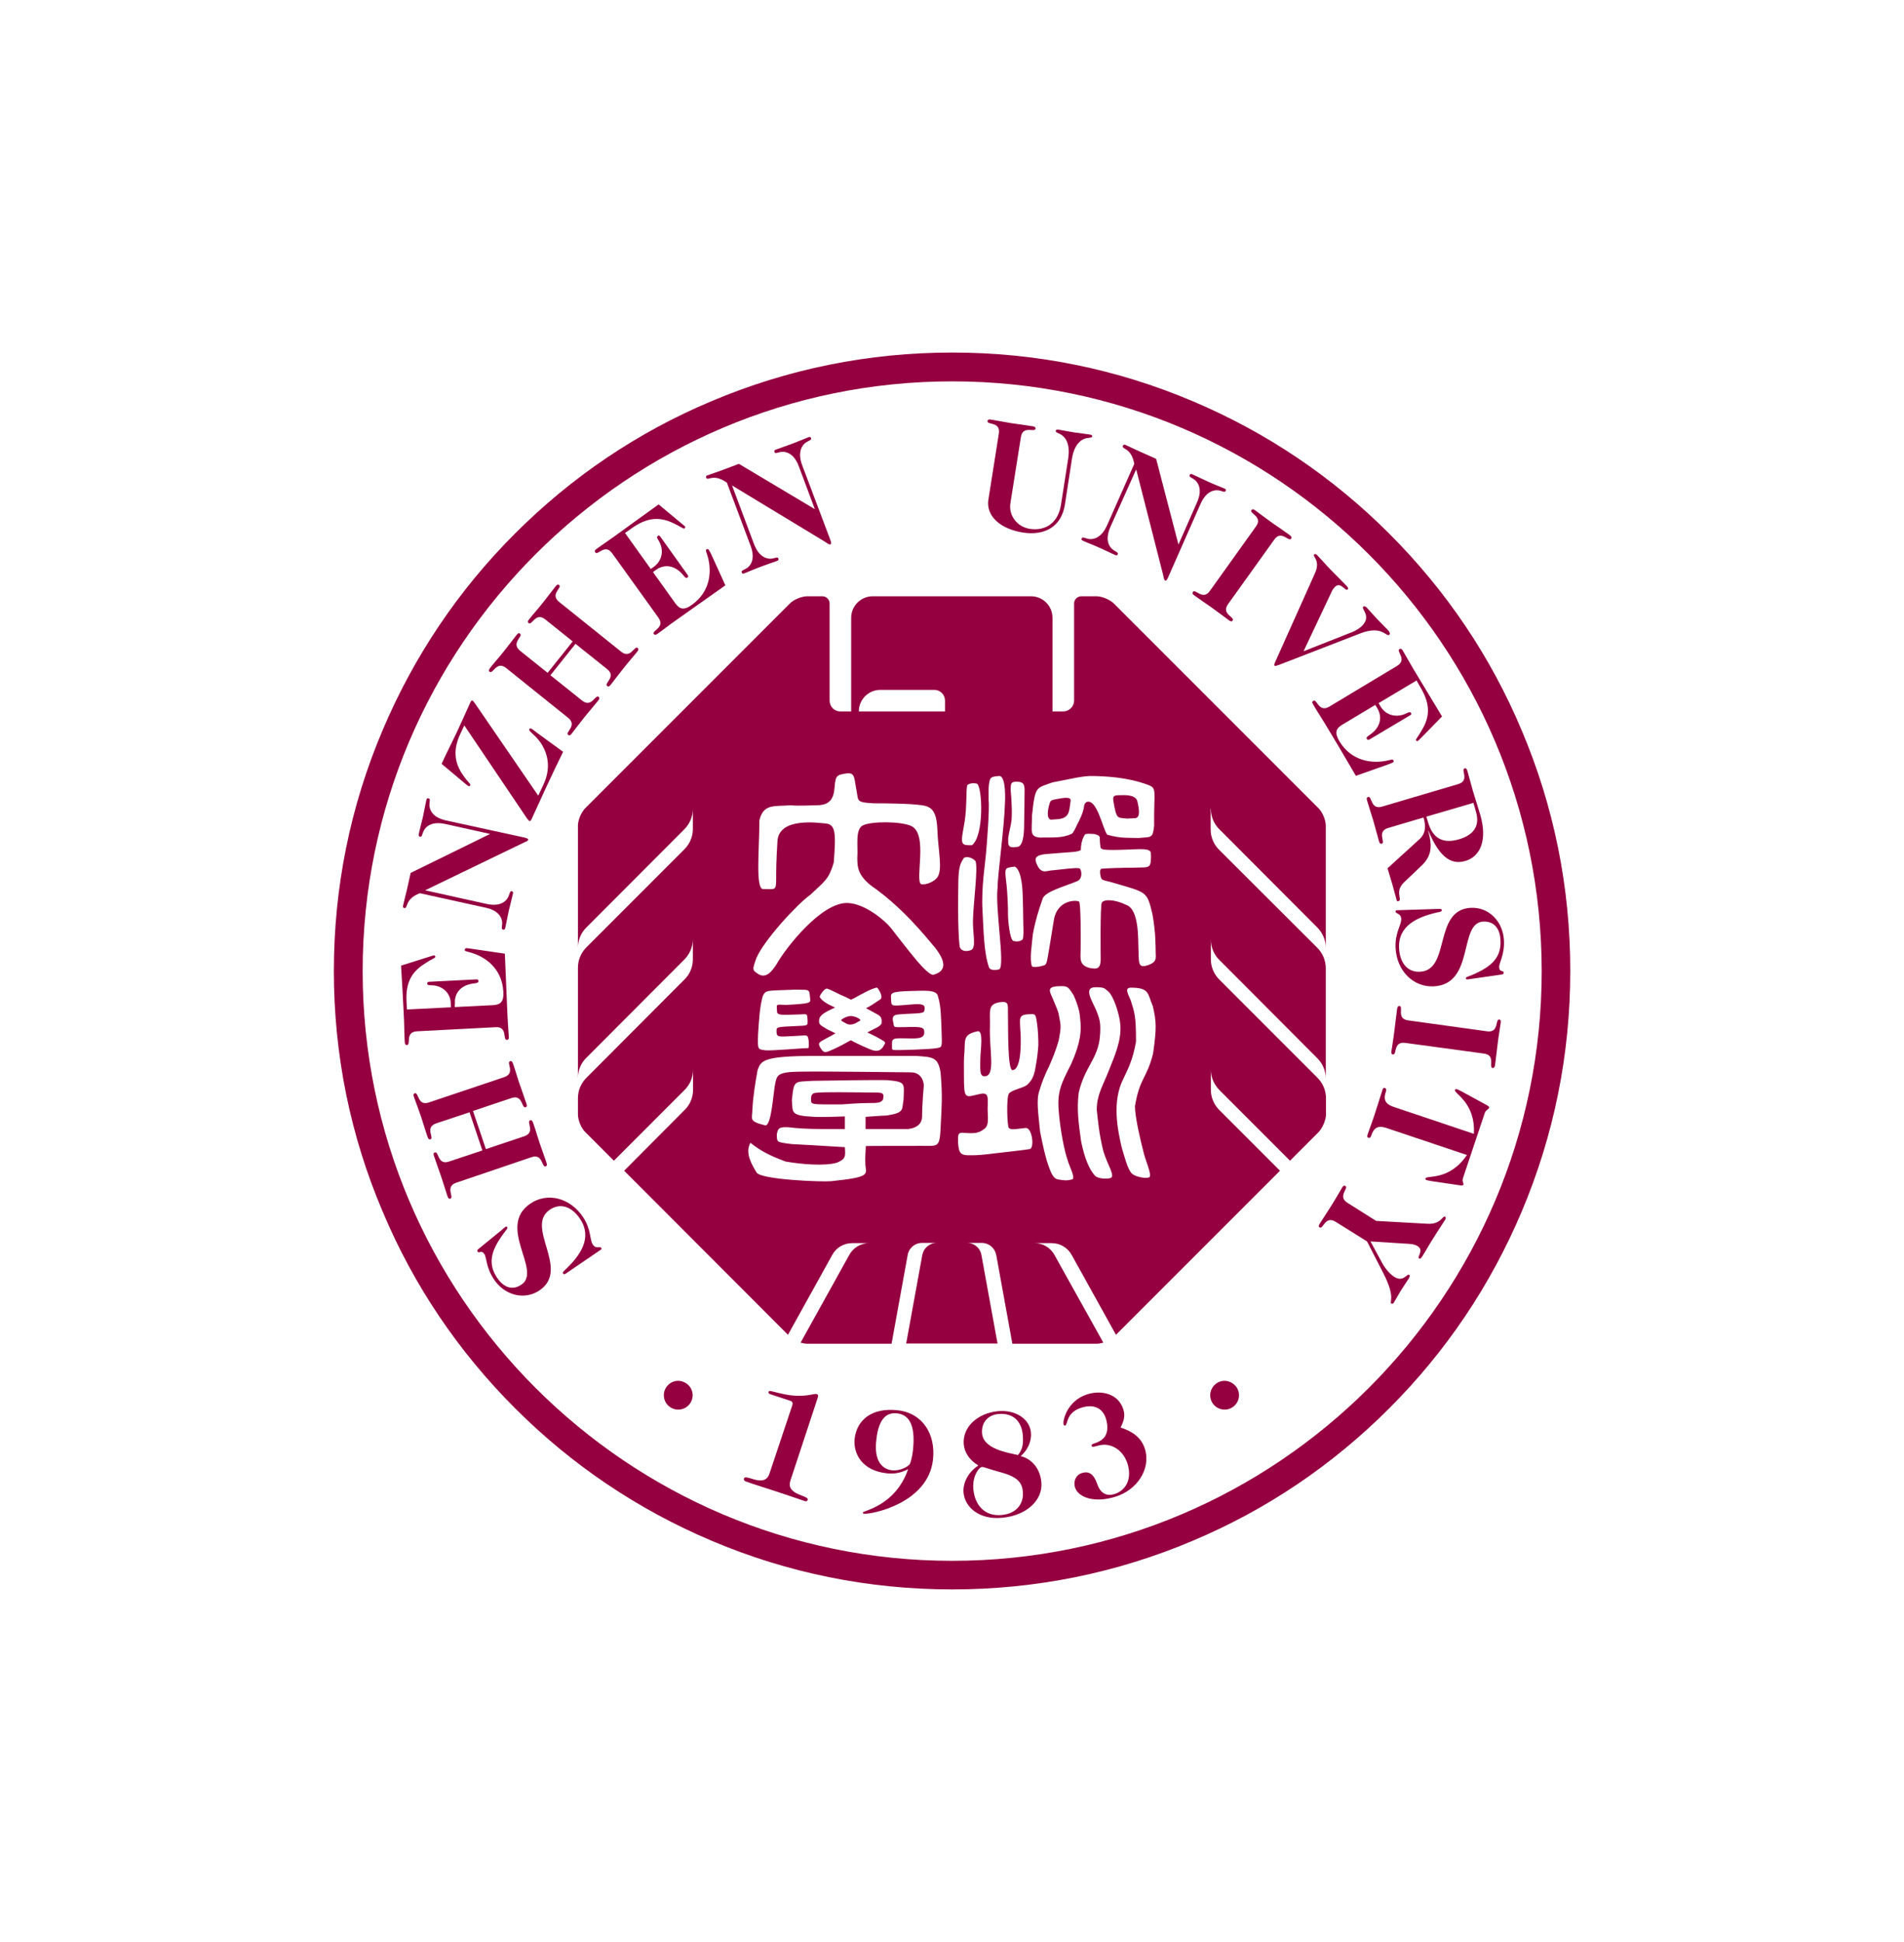 <?xml version="1.0" encoding="UTF-8" standalone="no"?>
<!DOCTYPE svg PUBLIC "-//W3C//DTD SVG 1.1//EN" "http://www.w3.org/Graphics/SVG/1.1/DTD/svg11.dtd">
<svg width="100%" height="100%" viewBox="0 0 154 157" version="1.1" xmlns="http://www.w3.org/2000/svg" xmlns:xlink="http://www.w3.org/1999/xlink" xml:space="preserve" xmlns:serif="http://www.serif.com/" style="fill-rule:evenodd;clip-rule:evenodd;stroke-linejoin:round;stroke-miterlimit:2;">
    <g>
        <g transform="matrix(3.497,0,0,3.497,-67.415,-146.344)">
            <path d="M43.909,53.511C43.828,54.036 43.43,54.237 42.94,54.162C42.396,54.076 42.083,53.768 42.138,53.405L42.38,51.872C42.426,51.589 42.103,51.68 42.118,51.584C42.123,51.559 42.138,51.539 42.194,51.549C42.37,51.579 42.537,51.609 42.678,51.634C42.819,51.655 42.986,51.675 43.167,51.705C43.223,51.715 43.233,51.735 43.228,51.761C43.213,51.856 42.93,51.675 42.89,51.957L42.648,53.481C42.602,53.768 42.804,54.031 43.097,54.076C43.465,54.131 43.753,53.935 43.818,53.516L43.984,52.452C44.03,52.149 43.949,51.962 43.793,51.882C43.742,51.856 43.692,51.846 43.697,51.811C43.702,51.791 43.707,51.776 43.753,51.781C43.843,51.796 43.98,51.821 44.121,51.846C44.267,51.866 44.403,51.882 44.494,51.897C44.534,51.902 44.539,51.922 44.539,51.942C44.534,51.972 44.479,51.967 44.423,51.977C44.257,52.003 44.116,52.159 44.07,52.462L43.909,53.511Z" style="fill:rgb(149,0,64);fill-rule:nonzero;"/>
        </g>
        <g transform="matrix(3.497,0,0,3.497,-67.415,-146.344)">
            <path d="M44.963,54.026C44.847,54.288 44.903,54.439 44.983,54.525C45.059,54.606 45.155,54.611 45.13,54.666C45.12,54.686 45.109,54.696 45.069,54.681C44.958,54.631 44.837,54.57 44.701,54.51C44.57,54.449 44.439,54.404 44.328,54.353C44.287,54.333 44.287,54.318 44.297,54.298C44.323,54.242 44.393,54.313 44.499,54.313C44.615,54.313 44.767,54.253 44.883,53.995L45.513,52.573C45.473,52.371 45.402,52.285 45.306,52.23C45.256,52.199 45.236,52.189 45.251,52.154C45.261,52.129 45.281,52.124 45.306,52.134C45.417,52.184 45.533,52.24 45.654,52.295L46.018,52.457L46.532,54.429L46.537,54.434L46.961,53.471C47.077,53.213 47.021,53.057 46.941,52.971C46.865,52.891 46.769,52.886 46.794,52.83C46.804,52.81 46.815,52.8 46.855,52.815C46.966,52.865 47.087,52.926 47.223,52.986C47.354,53.047 47.486,53.097 47.596,53.143C47.637,53.158 47.637,53.178 47.627,53.198C47.602,53.254 47.531,53.183 47.425,53.183C47.309,53.183 47.158,53.244 47.042,53.506L46.305,55.176C46.28,55.236 46.255,55.282 46.229,55.272C46.199,55.256 46.194,55.211 46.184,55.156L45.559,52.709L45.553,52.709L44.963,54.026Z" style="fill:rgb(149,0,64);fill-rule:nonzero;"/>
        </g>
        <g transform="matrix(3.497,0,0,3.497,-67.415,-146.344)">
            <path d="M48.328,54.02C48.494,53.788 48.167,53.723 48.222,53.642C48.237,53.622 48.262,53.612 48.308,53.647C48.454,53.753 48.59,53.859 48.706,53.94C48.822,54.02 48.964,54.116 49.11,54.222C49.155,54.258 49.155,54.278 49.14,54.303C49.085,54.384 48.913,54.096 48.752,54.323L47.682,55.816C47.516,56.048 47.844,56.114 47.788,56.195C47.773,56.22 47.748,56.225 47.702,56.19C47.556,56.084 47.42,55.978 47.304,55.897C47.188,55.816 47.047,55.72 46.9,55.614C46.855,55.584 46.855,55.559 46.87,55.534C46.926,55.453 47.097,55.74 47.259,55.514L48.328,54.02Z" style="fill:rgb(149,0,64);fill-rule:nonzero;"/>
        </g>
        <g transform="matrix(3.497,0,0,3.497,-67.415,-146.344)">
            <path d="M50.568,56.457C50.638,56.427 50.714,56.381 50.769,56.331C51.017,56.094 50.749,55.932 50.81,55.872C50.825,55.862 50.85,55.862 50.88,55.887C50.961,55.973 51.037,56.063 51.123,56.154C51.203,56.24 51.289,56.321 51.37,56.406C51.42,56.457 51.435,56.497 51.415,56.522C51.339,56.593 51.259,56.295 50.744,56.492L48.853,57.224C48.807,57.239 48.767,57.254 48.757,57.239C48.742,57.224 48.757,57.183 48.777,57.143L49.695,55.095C49.826,54.797 49.624,54.717 49.675,54.666C49.69,54.656 49.715,54.656 49.735,54.676C49.861,54.807 49.962,54.928 50.078,55.044C50.189,55.16 50.305,55.271 50.416,55.387C50.462,55.433 50.467,55.458 50.447,55.478C50.391,55.529 50.29,55.287 50.154,55.418C50.119,55.453 50.093,55.493 50.078,55.529L49.428,56.906L50.568,56.457Z" style="fill:rgb(149,0,64);fill-rule:nonzero;"/>
        </g>
        <g transform="matrix(3.497,0,0,3.497,-67.415,-146.344)">
            <path d="M51.592,57.244C51.834,57.097 51.561,56.906 51.647,56.855C51.672,56.84 51.693,56.845 51.723,56.891C51.814,57.047 51.899,57.198 51.97,57.319C52.197,57.698 52.414,58.056 52.631,58.414L52.141,58.914C52.101,58.954 52.081,58.974 52.071,58.979C52.056,58.989 52.041,58.984 52.03,58.964C52.015,58.939 52.066,58.908 52.197,58.671C52.348,58.389 52.353,58.117 52.136,57.748L52.041,57.582L51.163,58.106L51.208,58.182C51.334,58.394 51.587,58.454 51.814,58.338C51.874,58.308 51.894,58.308 51.914,58.333C51.925,58.354 51.92,58.374 51.889,58.389L50.956,58.944C50.931,58.959 50.906,58.954 50.895,58.939C50.875,58.908 50.885,58.888 50.946,58.848C51.208,58.676 51.259,58.434 51.133,58.222L51.087,58.147L50.32,58.606C50.179,58.692 50.139,58.787 50.255,58.984C50.537,59.458 51.032,59.514 51.39,59.428C51.46,59.413 51.486,59.398 51.506,59.428C51.521,59.448 51.511,59.468 51.491,59.478C51.471,59.489 51.43,59.504 51.395,59.519L50.638,59.786C50.401,59.383 50.164,58.974 49.907,58.555C49.836,58.434 49.74,58.293 49.65,58.137C49.619,58.086 49.629,58.066 49.655,58.051C49.74,58 49.776,58.333 50.023,58.187L51.592,57.244Z" style="fill:rgb(149,0,64);fill-rule:nonzero;"/>
        </g>
        <g transform="matrix(3.497,0,0,3.497,-67.415,-146.344)">
            <path d="M52.106,61.254C52.253,61.123 52.263,60.947 52.202,60.75L51.385,60.992C51.113,61.073 51.33,61.325 51.239,61.355C51.214,61.365 51.188,61.355 51.173,61.3C51.123,61.128 51.082,60.962 51.042,60.825C51.002,60.689 50.946,60.528 50.896,60.356C50.881,60.301 50.891,60.286 50.921,60.276C51.017,60.245 50.971,60.578 51.244,60.498L53.004,59.978C53.277,59.897 53.06,59.645 53.151,59.615C53.176,59.605 53.201,59.615 53.216,59.67C53.267,59.842 53.307,60.008 53.347,60.144C53.398,60.316 53.448,60.457 53.514,60.684C53.685,61.269 53.519,61.653 53.171,61.754C52.883,61.839 52.596,61.733 52.313,61.052L52.308,61.052C52.414,61.416 52.384,61.638 52.172,61.849L51.753,62.248C51.526,62.465 51.723,62.652 51.627,62.682C51.607,62.687 51.587,62.692 51.582,62.662C51.546,62.541 51.516,62.414 51.481,62.293L51.37,61.925L52.106,61.254ZM52.268,60.73L52.308,60.861C52.419,61.244 52.661,61.36 53.024,61.254C53.398,61.143 53.499,60.916 53.418,60.624L53.357,60.412L52.268,60.73Z" style="fill:rgb(149,0,64);fill-rule:nonzero;"/>
        </g>
        <g transform="matrix(3.497,0,0,3.497,-67.415,-146.344)">
            <path d="M52.57,62.863C52.611,62.863 52.626,62.873 52.626,62.894C52.626,62.929 52.575,62.934 52.5,62.949C52.056,63.055 51.612,63.252 51.637,63.771C51.657,64.135 51.849,64.331 52.121,64.316C52.838,64.281 52.419,62.884 53.297,62.838C53.715,62.818 54.043,63.156 54.063,63.595C54.079,63.928 53.947,64.114 53.952,64.21C53.957,64.336 54.053,64.276 54.058,64.336C54.058,64.362 54.048,64.377 53.998,64.382L53.332,64.478C53.266,64.488 53.231,64.493 53.216,64.493C53.191,64.493 53.181,64.483 53.181,64.467C53.181,64.432 53.256,64.427 53.393,64.362C53.781,64.185 54.003,63.983 53.983,63.59C53.973,63.338 53.852,63.146 53.584,63.156C53.004,63.186 53.398,64.609 52.434,64.654C51.965,64.674 51.582,64.296 51.556,63.761C51.541,63.408 51.693,63.237 51.687,63.095C51.682,62.959 51.561,62.984 51.556,62.924C51.556,62.909 51.561,62.894 51.587,62.894L52.57,62.863Z" style="fill:rgb(149,0,64);fill-rule:nonzero;"/>
        </g>
        <g transform="matrix(3.497,0,0,3.497,-67.415,-146.344)">
            <path d="M53.67,65.693C53.953,65.734 53.857,65.411 53.953,65.421C53.983,65.426 53.998,65.441 53.988,65.496C53.963,65.678 53.932,65.845 53.917,65.986C53.897,66.127 53.882,66.299 53.857,66.475C53.847,66.531 53.831,66.541 53.801,66.541C53.7,66.526 53.882,66.243 53.599,66.208L51.778,65.961C51.496,65.925 51.592,66.243 51.496,66.228C51.466,66.223 51.451,66.208 51.461,66.152C51.486,65.976 51.516,65.804 51.531,65.663C51.551,65.522 51.567,65.35 51.592,65.174C51.602,65.118 51.617,65.108 51.647,65.108C51.748,65.118 51.567,65.406 51.849,65.441L53.67,65.693Z" style="fill:rgb(149,0,64);fill-rule:nonzero;"/>
        </g>
        <g transform="matrix(3.497,0,0,3.497,-67.415,-146.344)">
            <path d="M53.367,68.064C53.408,67.338 52.903,67.131 52.929,67.05C52.934,67.035 52.949,67.025 52.974,67.03C52.989,67.035 53.039,67.06 53.09,67.086L53.67,67.403C53.715,67.429 53.725,67.444 53.72,67.464C53.715,67.479 53.7,67.489 53.68,67.504C53.665,67.519 53.635,67.535 53.62,67.58L53.115,69.088C53.1,69.134 53.11,69.164 53.115,69.184C53.125,69.204 53.13,69.224 53.125,69.24C53.12,69.255 53.105,69.26 53.05,69.255L52.399,69.159C52.343,69.149 52.288,69.139 52.273,69.134C52.248,69.124 52.242,69.108 52.248,69.093C52.273,69.018 52.802,69.154 53.206,68.553L51.344,67.928C51.128,67.857 51.047,67.943 50.991,68.11C50.976,68.15 50.961,68.165 50.926,68.155C50.901,68.145 50.896,68.125 50.906,68.089C50.971,67.898 51.037,67.731 51.087,67.57C51.138,67.413 51.193,67.237 51.254,67.045C51.264,67.01 51.284,66.995 51.309,67.005C51.344,67.015 51.344,67.04 51.334,67.081C51.279,67.247 51.289,67.363 51.506,67.439L53.367,68.064Z" style="fill:rgb(149,0,64);fill-rule:nonzero;"/>
        </g>
        <g transform="matrix(3.497,0,0,3.497,-67.415,-146.344)">
            <path d="M50.976,70.551L51.244,71.046C51.334,71.212 51.45,71.323 51.531,71.373C51.733,71.5 51.819,71.293 51.869,71.323C51.889,71.333 51.889,71.363 51.864,71.404C51.804,71.5 51.753,71.57 51.677,71.691C51.617,71.787 51.567,71.883 51.511,71.974C51.496,71.994 51.476,71.999 51.461,71.989C51.4,71.948 51.572,71.863 51.269,71.278L50.896,70.551L50.169,70.097C49.927,69.946 49.882,70.279 49.801,70.228C49.776,70.213 49.771,70.193 49.801,70.143C49.897,69.991 49.993,69.85 50.068,69.729C50.144,69.608 50.23,69.462 50.321,69.305C50.351,69.255 50.376,69.255 50.396,69.27C50.482,69.32 50.205,69.507 50.442,69.658L51.107,70.077L52.293,70.143C52.611,70.163 52.641,69.946 52.702,69.981C52.722,69.996 52.722,70.022 52.702,70.052C52.611,70.198 52.515,70.334 52.429,70.476C52.338,70.617 52.263,70.758 52.172,70.899C52.142,70.945 52.121,70.96 52.101,70.945C52.041,70.904 52.227,70.758 52.061,70.657C52.01,70.627 51.95,70.612 51.859,70.607L50.976,70.551Z" style="fill:rgb(149,0,64);fill-rule:nonzero;"/>
        </g>
        <g transform="matrix(3.497,0,0,3.497,-67.415,-146.344)">
            <path d="M32.367,71.293C32.332,71.318 32.317,71.313 32.302,71.293C32.281,71.262 32.327,71.232 32.377,71.182C32.705,70.864 32.983,70.465 32.695,70.031C32.493,69.729 32.226,69.663 31.999,69.815C31.404,70.213 32.483,71.197 31.752,71.686C31.404,71.918 30.945,71.797 30.703,71.429C30.516,71.151 30.536,70.924 30.481,70.844C30.41,70.738 30.36,70.839 30.324,70.788C30.309,70.768 30.314,70.748 30.354,70.718L30.874,70.294C30.924,70.248 30.95,70.228 30.965,70.218C30.985,70.203 31,70.208 31.01,70.223C31.03,70.253 30.97,70.299 30.884,70.425C30.642,70.773 30.556,71.061 30.773,71.388C30.914,71.6 31.116,71.701 31.338,71.55C31.822,71.227 30.753,70.208 31.55,69.673C31.943,69.411 32.463,69.542 32.761,69.986C32.957,70.279 32.912,70.506 32.988,70.622C33.063,70.738 33.154,70.652 33.184,70.702C33.195,70.718 33.195,70.733 33.174,70.743L32.367,71.293Z" style="fill:rgb(149,0,64);fill-rule:nonzero;"/>
        </g>
        <g transform="matrix(3.497,0,0,3.497,-67.415,-146.344)">
            <path d="M29.83,69.194C29.563,69.285 29.79,69.532 29.694,69.562C29.669,69.573 29.648,69.562 29.628,69.507C29.573,69.335 29.522,69.174 29.477,69.038C29.431,68.902 29.371,68.745 29.315,68.574C29.295,68.518 29.31,68.503 29.336,68.493C29.431,68.463 29.396,68.796 29.663,68.705L30.435,68.448L30.138,67.565L29.366,67.822C29.098,67.913 29.325,68.16 29.235,68.19C29.209,68.2 29.189,68.19 29.169,68.14C29.109,67.968 29.063,67.807 29.018,67.671C28.972,67.535 28.912,67.378 28.851,67.207C28.831,67.151 28.846,67.136 28.871,67.126C28.967,67.096 28.932,67.429 29.199,67.338L30.94,66.753C31.207,66.662 30.98,66.415 31.076,66.384C31.101,66.374 31.121,66.384 31.141,66.435C31.202,66.606 31.247,66.773 31.293,66.904C31.338,67.04 31.399,67.197 31.454,67.368C31.474,67.424 31.459,67.444 31.434,67.449C31.338,67.479 31.374,67.146 31.106,67.237L30.218,67.535L30.516,68.417L31.404,68.12C31.671,68.029 31.444,67.782 31.54,67.751C31.565,67.741 31.585,67.751 31.606,67.802C31.666,67.973 31.712,68.135 31.757,68.271C31.802,68.407 31.863,68.564 31.918,68.735C31.939,68.791 31.923,68.806 31.898,68.816C31.802,68.846 31.838,68.513 31.57,68.604L29.83,69.194Z" style="fill:rgb(149,0,64);fill-rule:nonzero;"/>
        </g>
        <g transform="matrix(3.497,0,0,3.497,-67.415,-146.344)">
            <path d="M28.922,65.693C28.64,65.708 28.791,66.006 28.69,66.011C28.66,66.011 28.645,66.001 28.64,65.946C28.629,65.764 28.629,65.592 28.624,65.451C28.604,65.012 28.579,64.594 28.554,64.175L29.225,63.963C29.275,63.948 29.305,63.938 29.315,63.938C29.331,63.938 29.346,63.948 29.346,63.973C29.346,64.003 29.285,64.003 29.063,64.155C28.796,64.336 28.66,64.573 28.68,64.997L28.69,65.189L29.709,65.138L29.704,65.048C29.699,64.8 29.502,64.629 29.25,64.629C29.179,64.629 29.159,64.619 29.159,64.584C29.159,64.563 29.174,64.548 29.209,64.548L30.294,64.493C30.324,64.493 30.345,64.503 30.345,64.528C30.345,64.563 30.329,64.573 30.259,64.584C29.946,64.614 29.785,64.8 29.8,65.048L29.795,65.133L30.688,65.088C30.849,65.078 30.935,65.012 30.92,64.785C30.894,64.23 30.486,63.953 30.128,63.862C30.062,63.842 30.027,63.842 30.027,63.812C30.027,63.786 30.042,63.776 30.062,63.771C30.082,63.771 30.128,63.776 30.163,63.782L30.955,63.898C30.975,64.367 30.995,64.836 31.015,65.33C31.02,65.471 31.036,65.643 31.046,65.819C31.051,65.875 31.031,65.89 31,65.89C30.899,65.895 31.026,65.582 30.743,65.598L28.922,65.693Z" style="fill:rgb(149,0,64);fill-rule:nonzero;"/>
        </g>
        <g transform="matrix(3.497,0,0,3.497,-67.415,-146.344)">
            <path d="M30.526,62.747C30.804,62.808 30.945,62.722 31.01,62.626C31.071,62.541 31.061,62.44 31.116,62.455C31.136,62.46 31.152,62.47 31.142,62.51C31.116,62.626 31.081,62.762 31.046,62.904C31.015,63.045 30.99,63.181 30.965,63.302C30.955,63.343 30.935,63.348 30.915,63.343C30.854,63.327 30.909,63.247 30.889,63.141C30.869,63.03 30.778,62.889 30.501,62.833L28.988,62.5C28.796,62.576 28.73,62.667 28.69,62.773C28.67,62.828 28.665,62.848 28.629,62.843C28.604,62.838 28.594,62.823 28.599,62.793C28.624,62.677 28.66,62.545 28.69,62.419L28.776,62.031L30.607,61.133L30.607,61.128L29.583,60.901C29.305,60.841 29.164,60.926 29.099,61.022C29.038,61.108 29.048,61.209 28.993,61.194C28.972,61.189 28.957,61.179 28.962,61.138C28.988,61.022 29.023,60.886 29.058,60.745C29.088,60.603 29.114,60.467 29.139,60.346C29.149,60.306 29.164,60.301 29.189,60.306C29.25,60.321 29.194,60.402 29.215,60.508C29.235,60.624 29.326,60.76 29.603,60.82L31.389,61.209C31.454,61.224 31.5,61.239 31.495,61.264C31.49,61.295 31.439,61.31 31.394,61.33L29.119,62.429L29.119,62.435L30.526,62.747Z" style="fill:rgb(149,0,64);fill-rule:nonzero;"/>
        </g>
        <g transform="matrix(3.497,0,0,3.497,-67.415,-146.344)">
            <path d="M31.848,59.988C32.019,59.62 31.954,59.317 31.823,59.085C31.686,58.848 31.495,58.762 31.52,58.707C31.525,58.697 31.545,58.682 31.57,58.697C31.59,58.707 31.631,58.737 31.686,58.782L32.302,59.231C32.176,59.489 32.05,59.751 31.928,60.013C31.807,60.276 31.686,60.543 31.565,60.805C31.55,60.83 31.53,60.836 31.52,60.83C31.505,60.82 31.49,60.8 31.459,60.76L30.017,58.621L29.926,58.813C29.759,59.171 29.785,59.458 29.961,59.731C30.122,59.973 30.173,59.968 30.153,60.008C30.143,60.028 30.133,60.028 30.112,60.023C30.092,60.013 30.072,59.993 30.027,59.958L29.492,59.509C29.598,59.277 29.714,59.045 29.83,58.808C29.941,58.571 30.047,58.333 30.158,58.086C30.178,58.046 30.193,58.041 30.208,58.046C30.223,58.056 30.249,58.091 30.284,58.142L31.727,60.245L31.848,59.988Z" style="fill:rgb(149,0,64);fill-rule:nonzero;"/>
        </g>
        <g transform="matrix(3.497,0,0,3.497,-67.415,-146.344)">
            <path d="M30.985,57.294C30.763,57.118 30.683,57.441 30.602,57.38C30.582,57.365 30.577,57.34 30.612,57.294C30.723,57.153 30.839,57.027 30.925,56.916C31.016,56.805 31.116,56.669 31.227,56.528C31.263,56.482 31.288,56.482 31.308,56.502C31.384,56.563 31.086,56.714 31.308,56.896L31.944,57.405L32.524,56.679L31.888,56.169C31.666,55.993 31.586,56.316 31.505,56.255C31.485,56.235 31.475,56.215 31.515,56.169C31.626,56.028 31.742,55.902 31.828,55.791C31.918,55.68 32.019,55.544 32.13,55.403C32.166,55.357 32.191,55.357 32.211,55.377C32.287,55.438 31.989,55.589 32.211,55.766L33.644,56.916C33.866,57.093 33.946,56.77 34.027,56.83C34.047,56.85 34.052,56.871 34.017,56.916C33.901,57.057 33.79,57.183 33.704,57.294C33.613,57.405 33.513,57.542 33.402,57.683C33.366,57.728 33.341,57.728 33.321,57.708C33.24,57.647 33.543,57.496 33.321,57.32L32.589,56.734L32.009,57.461L32.741,58.046C32.963,58.222 33.043,57.9 33.124,57.96C33.144,57.98 33.149,58.001 33.114,58.046C32.998,58.187 32.887,58.318 32.801,58.424C32.71,58.535 32.609,58.672 32.499,58.813C32.463,58.858 32.443,58.858 32.418,58.838C32.342,58.777 32.64,58.626 32.418,58.445L30.985,57.294Z" style="fill:rgb(149,0,64);fill-rule:nonzero;"/>
        </g>
        <g transform="matrix(3.497,0,0,3.497,-67.415,-146.344)">
            <path d="M33.437,54.641C33.27,54.409 33.104,54.701 33.048,54.621C33.028,54.596 33.028,54.575 33.074,54.54C33.22,54.434 33.361,54.343 33.477,54.258C33.835,54 34.173,53.753 34.511,53.511L35.051,53.96C35.091,53.995 35.117,54.015 35.122,54.02C35.132,54.036 35.127,54.051 35.111,54.066C35.086,54.086 35.051,54.036 34.809,53.925C34.511,53.798 34.239,53.814 33.891,54.061L33.734,54.172L34.33,55.004L34.4,54.954C34.602,54.807 34.642,54.555 34.506,54.338C34.466,54.278 34.466,54.258 34.496,54.237C34.516,54.227 34.536,54.232 34.552,54.258L35.182,55.14C35.202,55.166 35.197,55.191 35.182,55.201C35.152,55.221 35.132,55.211 35.091,55.16C34.895,54.913 34.652,54.883 34.451,55.024L34.38,55.075L34.9,55.801C34.995,55.932 35.096,55.968 35.283,55.831C35.732,55.509 35.747,55.014 35.631,54.666C35.611,54.6 35.591,54.57 35.621,54.55C35.641,54.535 35.661,54.545 35.671,54.56C35.682,54.575 35.702,54.616 35.722,54.651L36.055,55.382C35.671,55.655 35.288,55.922 34.884,56.21C34.768,56.29 34.637,56.396 34.486,56.502C34.441,56.538 34.415,56.528 34.4,56.507C34.345,56.427 34.673,56.361 34.506,56.129L33.437,54.641Z" style="fill:rgb(149,0,64);fill-rule:nonzero;"/>
        </g>
        <g transform="matrix(3.497,0,0,3.497,-67.415,-146.344)">
            <path d="M36.716,54.424C36.817,54.691 36.963,54.757 37.079,54.767C37.185,54.772 37.261,54.707 37.281,54.762C37.291,54.782 37.286,54.802 37.25,54.818C37.134,54.858 37.003,54.903 36.867,54.954C36.731,55.004 36.605,55.06 36.494,55.105C36.453,55.12 36.443,55.105 36.433,55.085C36.413,55.029 36.509,55.029 36.59,54.954C36.675,54.873 36.736,54.722 36.635,54.459L36.09,53.007C35.919,52.891 35.813,52.88 35.702,52.906C35.646,52.921 35.621,52.926 35.611,52.891C35.601,52.865 35.611,52.85 35.636,52.84C35.747,52.8 35.873,52.759 35.994,52.714L36.368,52.573L38.118,53.617L38.123,53.617L37.755,52.633C37.654,52.366 37.508,52.3 37.392,52.295C37.286,52.29 37.21,52.356 37.19,52.3C37.18,52.28 37.185,52.26 37.22,52.245C37.331,52.205 37.462,52.159 37.599,52.109C37.735,52.058 37.861,52.003 37.977,51.957C38.017,51.942 38.027,51.957 38.037,51.978C38.058,52.033 37.962,52.033 37.881,52.109C37.8,52.189 37.735,52.341 37.831,52.603L38.476,54.313C38.501,54.374 38.512,54.424 38.486,54.434C38.456,54.444 38.416,54.414 38.375,54.384L36.216,53.077L36.211,53.077L36.716,54.424Z" style="fill:rgb(149,0,64);fill-rule:nonzero;"/>
        </g>
        <g transform="matrix(3.497,0,0,3.497,-67.415,-146.344)">
            <path d="M35.298,74.107C35.298,74.294 35.147,74.44 34.965,74.44C34.783,74.44 34.632,74.294 34.632,74.107C34.632,73.926 34.779,73.774 34.965,73.774C35.152,73.78 35.298,73.926 35.298,74.107Z" style="fill:rgb(149,0,64);fill-rule:nonzero;"/>
        </g>
        <g transform="matrix(3.497,0,0,3.497,-67.415,-146.344)">
            <path d="M47.935,74.107C47.935,74.294 47.783,74.44 47.602,74.44C47.42,74.44 47.269,74.294 47.269,74.107C47.269,73.926 47.42,73.774 47.602,73.774C47.788,73.78 47.935,73.926 47.935,74.107Z" style="fill:rgb(149,0,64);fill-rule:nonzero;"/>
        </g>
        <g transform="matrix(3.497,0,0,3.497,-67.415,-146.344)">
            <path d="M41.301,78.597C39.369,78.597 37.498,78.219 35.737,77.472C34.032,76.751 32.504,75.722 31.192,74.41C29.88,73.099 28.846,71.57 28.13,69.865C27.378,68.1 27,66.228 27,64.301C27,62.369 27.378,60.498 28.125,58.737C28.846,57.032 29.875,55.498 31.187,54.187C32.498,52.875 34.027,51.841 35.732,51.125C37.498,50.378 39.369,50 41.301,50C43.233,50 45.105,50.378 46.865,51.125C48.57,51.846 50.099,52.875 51.41,54.187C52.722,55.498 53.756,57.027 54.472,58.732C55.219,60.492 55.597,62.369 55.597,64.296C55.597,66.228 55.219,68.1 54.472,69.865C53.751,71.57 52.722,73.099 51.41,74.41C50.099,75.722 48.57,76.756 46.865,77.472C45.105,78.219 43.228,78.597 41.301,78.597ZM41.301,50.666C33.785,50.666 27.666,56.78 27.666,64.301C27.666,71.817 33.78,77.936 41.301,77.936C48.817,77.936 54.936,71.822 54.936,64.301C54.931,56.78 48.817,50.666 41.301,50.666Z" style="fill:rgb(149,0,64);fill-rule:nonzero;"/>
        </g>
        <g transform="matrix(3.497,0,0,3.497,-67.415,-146.344)">
            <path d="M37.558,76.085C37.513,76.226 37.573,76.327 37.76,76.403C37.936,76.473 37.977,76.488 37.956,76.534C37.951,76.554 37.926,76.569 37.891,76.554C37.664,76.478 37.432,76.398 37.215,76.327C36.988,76.251 36.751,76.181 36.524,76.1C36.489,76.085 36.478,76.06 36.483,76.039C36.499,75.989 36.539,75.999 36.721,76.055C36.917,76.11 37.028,76.065 37.074,75.923L37.598,74.355C37.624,74.279 37.608,74.254 37.548,74.234L37.089,74.082C37.059,74.072 37.048,74.052 37.054,74.032C37.069,73.981 37.129,74.027 37.432,74.087C37.886,74.178 38.103,74.057 38.168,74.082C38.199,74.092 38.209,74.112 38.189,74.173L37.558,76.085Z" style="fill:rgb(149,0,64);fill-rule:nonzero;"/>
        </g>
        <g transform="matrix(3.497,0,0,3.497,-67.415,-146.344)">
            <path d="M40.035,74.455C40.615,74.516 40.923,75.005 40.857,75.596C40.746,76.614 39.42,76.867 39.258,76.847C39.238,76.847 39.238,76.836 39.238,76.816C39.243,76.776 39.99,76.665 40.282,75.817C40.136,75.893 39.984,75.933 39.793,75.913C39.218,75.853 39.006,75.459 39.046,75.106C39.097,74.682 39.44,74.39 40.035,74.455ZM39.909,75.843C40.08,75.863 40.277,75.767 40.322,75.696C40.338,75.671 40.378,75.53 40.393,75.389C40.464,74.753 40.277,74.551 40.02,74.526C39.818,74.506 39.601,74.602 39.546,75.147C39.49,75.621 39.677,75.817 39.909,75.843Z" style="fill:rgb(149,0,64);fill-rule:nonzero;"/>
        </g>
        <g transform="matrix(3.497,0,0,3.497,-67.415,-146.344)">
            <path d="M41.906,75.732C41.684,75.596 41.584,75.419 41.568,75.237C41.538,74.854 41.876,74.521 42.365,74.476C42.774,74.44 43.097,74.662 43.122,74.97C43.142,75.177 43.041,75.384 42.885,75.515C43.162,75.585 43.339,75.823 43.364,76.125C43.4,76.529 43.026,76.892 42.446,76.942C41.947,76.988 41.594,76.715 41.563,76.352C41.548,76.15 41.654,75.898 41.906,75.732ZM42.441,76.877C42.794,76.847 42.961,76.61 42.935,76.337C42.92,76.145 42.83,75.999 42.436,75.893C42.068,75.792 42.038,75.762 41.987,75.767C41.922,75.772 41.765,75.974 41.79,76.277C41.826,76.66 42.063,76.912 42.441,76.877ZM42.376,74.541C42.128,74.561 41.972,74.738 41.992,74.99C42.022,75.348 42.572,75.434 42.824,75.49C42.9,75.389 42.956,75.288 42.935,75.046C42.91,74.683 42.688,74.516 42.376,74.541Z" style="fill:rgb(149,0,64);fill-rule:nonzero;"/>
        </g>
        <g transform="matrix(3.497,0,0,3.497,-67.415,-146.344)">
            <path d="M45.195,74.854C45.458,74.94 45.675,75.076 45.76,75.353C45.902,75.812 45.574,76.302 45.079,76.453C44.6,76.604 44.217,76.478 44.141,76.236C44.101,76.105 44.156,75.954 44.297,75.908C44.469,75.853 44.575,75.933 44.656,76.16C44.736,76.397 44.893,76.443 45.054,76.393C45.326,76.307 45.463,76.039 45.357,75.691C45.266,75.409 45.049,75.257 44.822,75.252C44.671,75.252 44.545,75.333 44.529,75.283C44.504,75.207 44.661,75.242 44.802,75.101C44.898,75.005 44.913,74.834 44.857,74.647C44.777,74.395 44.565,74.309 44.292,74.395C43.929,74.506 43.98,74.788 43.914,74.809C43.899,74.814 43.884,74.804 43.879,74.788C43.848,74.703 43.959,74.234 44.423,74.087C44.756,73.981 45.15,74.072 45.261,74.44C45.306,74.587 45.271,74.708 45.195,74.854Z" style="fill:rgb(149,0,64);fill-rule:nonzero;"/>
        </g>
        <g transform="matrix(3.497,0,0,3.497,-67.415,-146.344)">
            <path d="M38.849,65.512C38.88,65.532 38.905,65.537 38.95,65.537C39.051,65.532 39.112,65.476 39.137,65.466C39.147,65.461 39.177,65.446 39.177,65.441C39.177,65.396 39.031,65.34 38.96,65.34C38.875,65.335 38.733,65.416 38.733,65.436C38.733,65.456 38.824,65.497 38.849,65.512Z" style="fill:rgb(149,0,64);fill-rule:nonzero;"/>
        </g>
        <g transform="matrix(3.497,0,0,3.497,-67.415,-146.344)">
            <path d="M39.702,67.272C39.742,67.065 39.672,67.121 39.233,67.106C39.031,67.106 38.335,67.091 38.138,67.116C38.047,67.126 38.037,67.202 38.037,67.247C38.037,67.398 38.002,67.383 38.749,67.383L39.041,67.363C39.505,67.333 39.621,67.388 39.702,67.272Z" style="fill:rgb(149,0,64);fill-rule:nonzero;"/>
        </g>
        <g transform="matrix(3.497,0,0,3.497,-67.415,-146.344)">
            <path d="M47.284,60.548C47.284,60.74 47.364,60.911 47.49,61.032L47.496,61.037L49.745,63.292C49.866,63.413 49.942,63.58 49.942,63.761L49.942,60.941C49.942,60.81 49.866,60.624 49.771,60.533L45.044,55.806C44.948,55.71 44.767,55.635 44.635,55.635L44.287,55.635C44.197,55.635 44.121,55.71 44.121,55.801L44.121,58.046C44.121,58.182 44.01,58.293 43.874,58.298L43.621,58.298L43.621,56.134C43.621,55.857 43.4,55.635 43.122,55.635L39.465,55.635C39.187,55.635 38.965,55.857 38.965,56.134L38.965,58.298L38.713,58.298C38.577,58.298 38.466,58.187 38.466,58.046L38.466,55.801C38.466,55.71 38.39,55.635 38.3,55.635L37.952,55.635C37.82,55.635 37.634,55.71 37.543,55.806L32.816,60.533C32.72,60.629 32.645,60.81 32.645,60.941L32.645,63.761C32.645,63.58 32.72,63.408 32.841,63.292L35.091,61.037L35.096,61.032C35.222,60.911 35.303,60.74 35.303,60.548L35.303,61.017C35.303,61.199 35.228,61.365 35.106,61.486L32.852,63.741C32.725,63.862 32.645,64.034 32.645,64.225L32.645,66.773C32.645,66.586 32.72,66.42 32.841,66.304L35.091,64.049L35.096,64.044C35.222,63.923 35.303,63.751 35.303,63.559L35.303,64.029C35.303,64.215 35.228,64.382 35.106,64.498L32.852,66.758C32.725,66.879 32.645,67.05 32.645,67.242L32.645,67.615C32.645,67.746 32.72,67.933 32.816,68.024L33.477,68.685L35.101,67.06C35.228,66.939 35.308,66.768 35.308,66.576L35.308,67.045C35.308,67.227 35.233,67.398 35.111,67.514L33.714,68.917L37.503,72.71L38.527,70.864C38.612,70.702 38.789,70.591 38.986,70.591L39.379,70.591C39.177,70.591 39.001,70.707 38.915,70.874L37.795,72.892C37.851,72.907 37.901,72.917 37.952,72.917L39.899,72.917L40.272,70.864C40.297,70.707 40.438,70.586 40.6,70.586L40.943,70.586C40.776,70.586 40.64,70.707 40.61,70.864L40.237,72.912L42.35,72.912L41.977,70.864C41.952,70.707 41.811,70.586 41.649,70.586L41.987,70.586C42.154,70.586 42.29,70.707 42.32,70.864L42.693,72.917L44.64,72.917C44.686,72.917 44.741,72.907 44.797,72.892L43.672,70.874C43.586,70.707 43.41,70.591 43.208,70.591L43.606,70.591C43.803,70.591 43.975,70.702 44.065,70.864L45.089,72.71L48.883,68.917L47.48,67.514C47.359,67.393 47.284,67.227 47.284,67.045L47.284,66.576C47.284,66.768 47.364,66.934 47.49,67.06L49.115,68.685L49.776,68.024C49.866,67.928 49.947,67.746 49.947,67.615L49.947,67.242C49.947,67.05 49.866,66.879 49.74,66.758L47.48,64.498C47.359,64.377 47.284,64.21 47.284,64.029L47.284,63.57C47.284,63.761 47.364,63.933 47.49,64.054L47.496,64.059L49.745,66.314C49.866,66.435 49.942,66.601 49.942,66.783L49.942,64.235C49.942,64.044 49.861,63.872 49.735,63.751L49.73,63.746L47.475,61.496C47.354,61.375 47.279,61.209 47.279,61.027L47.279,60.548L47.284,60.548ZM43.147,60.704C43.223,60.008 43.238,60.079 43.621,59.938C44.081,59.852 44.333,59.781 44.57,59.791C44.812,59.796 45.347,59.811 45.836,59.998C46.048,60.074 45.962,60.144 45.972,60.941C45.937,61.244 45.912,61.194 45.604,61.224C45.352,61.214 45.216,61.239 44.888,61.148C44.782,61.017 44.651,60.301 44.408,60.392C44.308,60.467 44.408,60.477 44.237,60.825C44.202,60.881 44.141,61.047 44.075,61.123C43.828,61.239 43.616,61.204 43.334,61.214C43.082,61.194 43.147,61.068 43.147,60.704ZM42.653,60.114C42.658,59.968 42.653,59.932 42.769,59.922C42.961,59.917 42.961,59.988 42.976,60.084C42.976,60.235 42.971,60.548 42.966,60.841C42.966,61.012 42.966,61.375 42.829,61.426C42.678,61.446 42.587,61.461 42.597,61.289C42.587,61.189 42.638,61.037 42.663,60.881C42.698,60.73 42.673,60.301 42.653,60.114ZM42.744,61.885C42.92,61.955 42.93,62.505 42.93,62.505C42.935,62.576 42.946,63.055 42.946,63.222C42.951,63.383 42.956,63.499 42.93,63.57C42.875,63.615 42.809,63.625 42.713,63.605C42.633,63.559 42.592,63.131 42.592,62.995C42.592,62.853 42.587,62.525 42.547,62.208C42.507,61.885 42.537,61.92 42.744,61.885ZM42.083,61.587C42.103,61.355 42.169,60.548 42.143,60.346C42.148,60.215 42.128,60.023 42.174,59.877C42.194,59.811 42.259,59.801 42.375,59.791C42.562,59.756 42.522,60.412 42.522,60.412C42.507,60.977 42.35,62.092 42.35,62.384C42.295,62.863 42.522,64.14 42.396,64.256C42.355,64.276 42.194,64.301 42.154,64.22C42.032,63.877 42.027,63.348 42.002,62.894C41.972,62.384 42.063,61.824 42.083,61.587ZM41.589,60.846C41.644,60.503 41.619,60.109 41.649,60.003C41.684,59.968 41.77,59.943 41.876,59.968C42.002,60.059 42.042,61.168 41.76,61.39C41.674,61.39 41.573,61.4 41.543,61.34C41.503,61.269 41.548,61.093 41.589,60.846ZM41.442,62.339C41.442,61.89 41.488,61.814 41.573,61.683C41.669,61.633 41.795,61.703 41.841,61.759C41.901,61.915 41.795,62.702 41.785,63.055C41.76,63.403 41.876,63.756 41.735,63.817C41.589,63.867 41.488,63.822 41.472,63.721C41.422,63.297 41.442,62.339 41.442,62.339ZM41.039,67.812C41.013,68.397 41.003,68.342 40.595,68.342C40.242,68.342 39.359,68.342 39.303,68.347C39.303,68.427 39.283,68.609 39.293,68.775C39.308,69.002 39.435,69.063 38.501,69.159C38.279,69.179 36.872,69.124 36.776,68.957C36.675,68.786 36.499,68.508 36.635,68.271C36.832,68.427 37.023,68.548 37.452,68.705C37.795,68.765 38.35,68.816 38.638,68.73C38.839,68.644 38.834,68.589 38.819,68.372C38.163,68.332 37.81,68.311 37.593,68.301C37.23,68.256 37.25,68.261 37.245,68.079C37.265,67.933 37.301,67.898 37.533,67.913C37.664,67.933 37.941,67.953 38.32,67.953L38.819,67.953L38.819,67.661C38.819,67.661 38.31,67.681 38.123,67.671C37.528,67.645 37.624,67.56 37.593,67.287C37.644,66.803 37.644,66.869 38.083,66.838C38.461,66.833 39.53,66.813 39.808,66.823C40.242,66.864 40.186,66.894 40.176,67.282C40.131,67.499 40.211,67.575 39.788,67.64C39.712,67.64 39.298,67.671 39.298,67.671L39.298,67.953L40.262,67.953C40.262,67.953 40.605,67.948 40.605,67.661C40.605,67.378 40.645,66.944 40.645,66.944C40.645,66.944 40.64,66.642 40.343,66.642C40.05,66.642 38.436,66.616 37.775,66.626C37.26,66.632 37.25,66.712 37.21,66.889C37.164,67.086 37.124,67.903 36.973,67.867C36.59,67.772 36.675,67.731 36.68,67.504C36.695,67.202 36.746,66.889 36.801,66.586C36.882,66.374 36.917,66.258 38.179,66.263L40.464,66.263C40.847,66.289 40.978,66.283 41.034,66.657C41.079,67.212 41.059,67.388 41.039,67.812ZM37.25,65.239C37.25,65.33 37.402,65.315 37.699,65.305C37.962,65.305 37.946,65.249 37.957,65.461C37.957,65.542 37.967,65.562 37.79,65.567C37.185,65.597 37.24,65.582 37.24,65.724C37.245,65.845 37.341,65.814 37.709,65.799C37.946,65.789 37.962,65.754 37.982,65.915C37.992,66.016 37.977,66.082 37.977,66.082C37.805,66.082 37.144,66.147 36.978,66.132C36.801,66.107 36.801,66.122 36.811,65.769C36.832,65.451 36.847,65.148 36.917,64.886C36.993,64.725 37.003,64.76 37.674,64.73C38.027,64.735 37.992,64.71 38.017,64.947C38.022,65.032 38.042,65.053 37.462,65.083C37.2,65.073 37.245,65.053 37.25,65.239ZM38.244,64.911C38.209,64.891 38.33,64.72 38.395,64.704C38.481,64.72 38.708,64.851 38.779,64.876C38.799,64.881 38.87,64.916 38.96,64.962C39.006,64.942 39.036,64.927 39.056,64.916C39.132,64.871 39.475,64.679 39.566,64.684C39.591,64.704 39.722,64.901 39.636,64.957C39.52,65.032 39.394,65.123 39.308,65.159C39.409,65.214 39.49,65.259 39.51,65.269C39.651,65.34 39.682,65.37 39.667,65.517C39.651,65.547 39.586,65.597 39.556,65.608C39.48,65.643 39.414,65.683 39.339,65.719C39.399,65.749 39.465,65.779 39.525,65.809C39.793,65.961 39.778,65.925 39.697,66.062C39.596,66.203 39.45,66.127 39.384,66.102C39.349,66.087 39.142,66.001 38.955,65.9C38.839,65.966 38.693,66.046 38.557,66.107C38.37,66.193 38.34,66.198 38.274,66.107C38.163,65.946 38.229,65.951 38.421,65.84C38.441,65.829 38.532,65.784 38.602,65.739C38.522,65.698 38.426,65.663 38.33,65.597C38.305,65.582 38.229,65.542 38.224,65.492C38.224,65.421 38.194,65.35 38.406,65.234C38.471,65.199 38.527,65.174 38.592,65.143C38.441,65.078 38.295,64.997 38.244,64.911ZM40.948,66.082C40.807,66.112 40.005,66.132 39.989,66.127C39.914,66.122 39.904,66.132 39.909,66.021C39.904,65.865 39.919,65.85 40.186,65.855C40.449,65.86 40.655,65.88 40.655,65.724C40.655,65.602 40.625,65.582 40.196,65.597C39.949,65.602 39.964,65.597 39.949,65.547C39.919,65.396 39.884,65.31 40.095,65.3C40.393,65.275 40.64,65.295 40.655,65.224C40.686,65.098 40.655,65.053 40.418,65.068C39.919,65.103 39.894,65.138 39.889,64.982C39.889,64.831 39.823,64.785 40.222,64.765C40.625,64.76 40.948,64.71 40.973,64.891C41.044,65.103 41.044,65.385 41.059,65.799C41.069,66.072 41.054,66.062 40.948,66.082ZM40.882,64.382C40.746,64.452 40.237,63.751 39.878,63.297C39.752,63.141 39.298,62.747 38.895,62.727C38.284,62.692 37.447,63.771 37.24,64.14C37.134,64.301 37.013,64.467 36.837,64.382C36.67,64.276 36.675,64.281 36.771,64.003C36.943,63.595 37.699,62.768 38.022,62.535C38.365,62.213 38.451,62.172 38.562,61.789C38.617,61.093 38.597,60.926 38.395,60.891C38.194,60.871 37.296,60.74 37.26,61.295C37.23,61.769 37.23,61.975 37.23,62.167C37.23,62.45 37.21,62.404 36.927,62.404C36.746,62.404 36.842,61.456 36.842,60.815C36.938,60.427 37.175,60.498 37.563,60.467C37.765,60.487 38.027,60.467 38.163,60.467C38.486,60.467 38.562,60.301 38.582,60.044C38.602,59.776 38.633,59.766 38.854,59.731C39.056,59.7 39.036,59.852 39.076,60.059C39.147,60.371 39.041,60.397 39.495,60.422C39.884,60.422 40.181,60.432 40.348,60.442C40.726,60.477 40.933,60.442 40.958,61.022C40.973,61.511 41.094,61.97 40.948,62.147C40.887,62.223 40.711,62.314 40.585,62.293C40.428,62.208 40.756,61.133 40.353,60.946C40.111,60.835 39.435,60.835 39.238,60.931C39.051,61.022 39.127,61.406 39.107,61.678C39.107,61.895 39.107,62.122 39.551,62.414C40,62.747 40.408,63.161 40.817,63.655C41.054,63.923 41.271,64.266 40.882,64.382ZM41.135,58.298L39.142,58.298C39.142,58.021 39.364,57.799 39.641,57.799L40.887,57.799C41.024,57.799 41.135,57.91 41.135,58.046L41.135,58.298ZM43.036,66.929C42.956,67.005 42.673,67.045 42.612,67.136C42.552,67.227 42.572,67.888 42.612,67.928C42.663,67.983 42.799,67.948 43.001,67.928C43.157,67.923 43.208,68.402 43.092,68.417C42.971,68.437 42.532,68.488 42.3,68.513C42.053,68.543 41.911,68.564 41.674,68.559C41.452,68.559 41.457,68.443 41.437,68.276C41.437,68.084 41.417,68.019 41.599,68.044C41.775,68.049 41.896,68.074 42.058,67.938C42.174,67.842 42.108,67.595 42.123,67.408C42.118,67.242 42.164,67.086 41.926,67.146C41.594,67.222 41.573,67.277 41.573,66.707C41.573,66.505 41.568,66.314 41.584,66.178C41.604,65.905 41.543,65.764 41.886,65.693C42.032,65.663 41.957,66.112 41.952,66.319C41.952,66.521 41.926,66.732 42.038,66.732C42.32,66.753 42.154,66.122 42.174,65.587C42.184,65.234 42.113,65.073 42.391,65.022C42.638,64.987 42.582,65.078 42.592,65.37C42.597,65.648 42.582,66.601 42.698,66.591C42.93,66.576 42.89,65.769 42.875,65.628C42.87,65.411 42.829,65.315 43.051,65.3C43.223,65.29 43.228,65.28 43.258,65.471C43.289,65.673 43.294,65.865 43.294,66.016C43.278,66.213 43.268,66.314 43.228,66.526C43.193,66.763 43.117,66.854 43.036,66.929ZM44.075,69.118C43.954,69.149 43.904,69.144 43.748,69.118C43.637,69.098 43.581,68.972 43.49,68.685C43.445,68.528 43.405,68.377 43.334,68.009C43.294,67.595 43.238,67.262 43.324,67.05C43.364,66.899 43.455,66.672 43.546,66.495C43.616,66.324 43.682,66.193 43.768,65.89C43.823,65.592 43.818,65.567 43.768,65.315C43.753,65.214 43.682,65.083 43.632,64.947C43.551,64.77 43.5,64.679 43.702,64.654C44,64.634 43.975,64.664 44.111,64.861C44.252,65.184 44.252,65.31 44.262,65.416C44.292,65.663 44.282,65.94 44.05,66.455C43.823,66.899 43.732,67.086 43.763,67.509C43.798,67.983 43.904,68.488 43.969,68.664C44,68.796 44.166,69.093 44.075,69.118ZM44.797,68.463C44.888,68.775 45.089,69.053 44.958,69.088C44.852,69.113 44.666,69.098 44.605,69.033C44.479,68.897 44.363,68.639 44.282,68.231C44.222,67.792 44.181,67.514 44.227,67.116C44.363,66.521 44.666,66.334 44.716,65.835C44.746,65.517 44.711,65.416 44.661,65.28C44.58,65.043 44.297,64.674 44.62,64.674C44.822,64.674 44.822,64.7 44.903,64.765C45.029,64.861 45.17,65.29 45.19,65.537C45.221,65.905 45.054,66.273 44.928,66.591C44.787,66.954 44.645,67.156 44.645,67.509C44.671,67.741 44.696,68.059 44.797,68.463ZM45.947,66.213C45.786,66.823 45.644,66.753 45.528,67.424C45.528,67.681 45.664,68.246 45.72,68.458C45.755,68.654 45.947,69.043 45.851,69.073C45.755,69.103 45.543,69.053 45.468,68.992C45.357,68.906 45.266,68.513 45.221,68.377C45.135,67.994 44.983,67.323 45.266,66.778C45.347,66.601 45.478,66.374 45.553,65.93C45.553,65.33 45.518,65.259 45.432,64.982C45.367,64.82 45.281,64.694 45.427,64.684C45.871,64.684 45.816,64.82 45.942,65.113C46.023,65.466 46.033,65.602 45.947,66.213ZM45.841,64.16C45.599,64.246 45.619,64.129 45.609,63.786C45.599,63.565 45.629,62.868 45.321,62.768C45.059,62.641 44.817,62.636 44.762,62.717C44.721,62.778 44.736,64.003 44.736,64.003C44.741,64.291 44.615,64.246 44.484,64.23C44.237,64.165 44.267,64.024 44.272,63.797C44.277,63.565 44.277,62.742 44.237,62.697C44.202,62.657 43.732,62.631 43.652,63.126C43.576,63.595 43.526,63.908 43.505,64.008C43.495,64.069 43.48,64.15 43.435,64.165C43.349,64.195 43.173,64.23 43.142,64.185C43.092,64.008 43.137,63.746 43.167,63.449C43.223,63.141 43.294,62.914 43.389,62.641C43.425,62.465 43.904,62.344 44.176,62.228C44.338,62.182 44.292,61.935 44.242,61.925C44.156,61.905 43.838,61.95 43.637,61.97C43.495,61.97 43.369,62.081 43.263,61.839C43.208,61.718 43.183,61.612 43.516,61.592L43.949,61.557C43.949,61.557 44.257,61.547 44.277,61.496C44.277,61.416 44.292,61.269 44.368,61.148C44.393,61.113 44.519,61.128 44.595,61.133C44.762,61.179 44.696,61.189 44.726,61.39C44.736,61.486 44.701,61.511 45.246,61.496C45.629,61.486 45.912,61.441 45.897,61.592C45.902,61.668 45.902,61.824 45.861,61.865C45.806,61.92 45.7,61.9 45.518,61.91C45.251,61.91 44.817,61.925 44.751,61.935C44.711,61.955 44.716,62.036 44.736,62.117C44.762,62.177 44.721,62.187 44.973,62.243C45.811,62.49 45.801,62.44 45.932,62.979C46.013,63.438 46.002,63.691 46.007,63.827C46.002,63.973 46.063,64.079 45.841,64.16Z" style="fill:rgb(149,0,64);fill-rule:nonzero;"/>
        </g>
        <g transform="matrix(3.497,0,0,3.497,-67.415,-146.344)">
            <path d="M45.342,60.775L45.543,60.765C45.649,60.74 45.634,60.583 45.579,60.356C45.513,60.22 45.321,60.23 45.135,60.235C45.059,60.24 45.009,60.25 45.029,60.366C45.104,60.815 45.125,60.745 45.342,60.775Z" style="fill:rgb(149,0,64);fill-rule:nonzero;"/>
        </g>
        <g transform="matrix(3.497,0,0,3.497,-67.415,-146.344)">
            <path d="M43.581,60.8L43.728,60.79C44.02,60.77 44.005,60.609 44.04,60.366C44.055,60.266 43.894,60.291 43.733,60.321C43.581,60.351 43.576,60.346 43.546,60.457C43.516,60.558 43.475,60.77 43.581,60.8Z" style="fill:rgb(149,0,64);fill-rule:nonzero;"/>
        </g>
    </g>
</svg>
